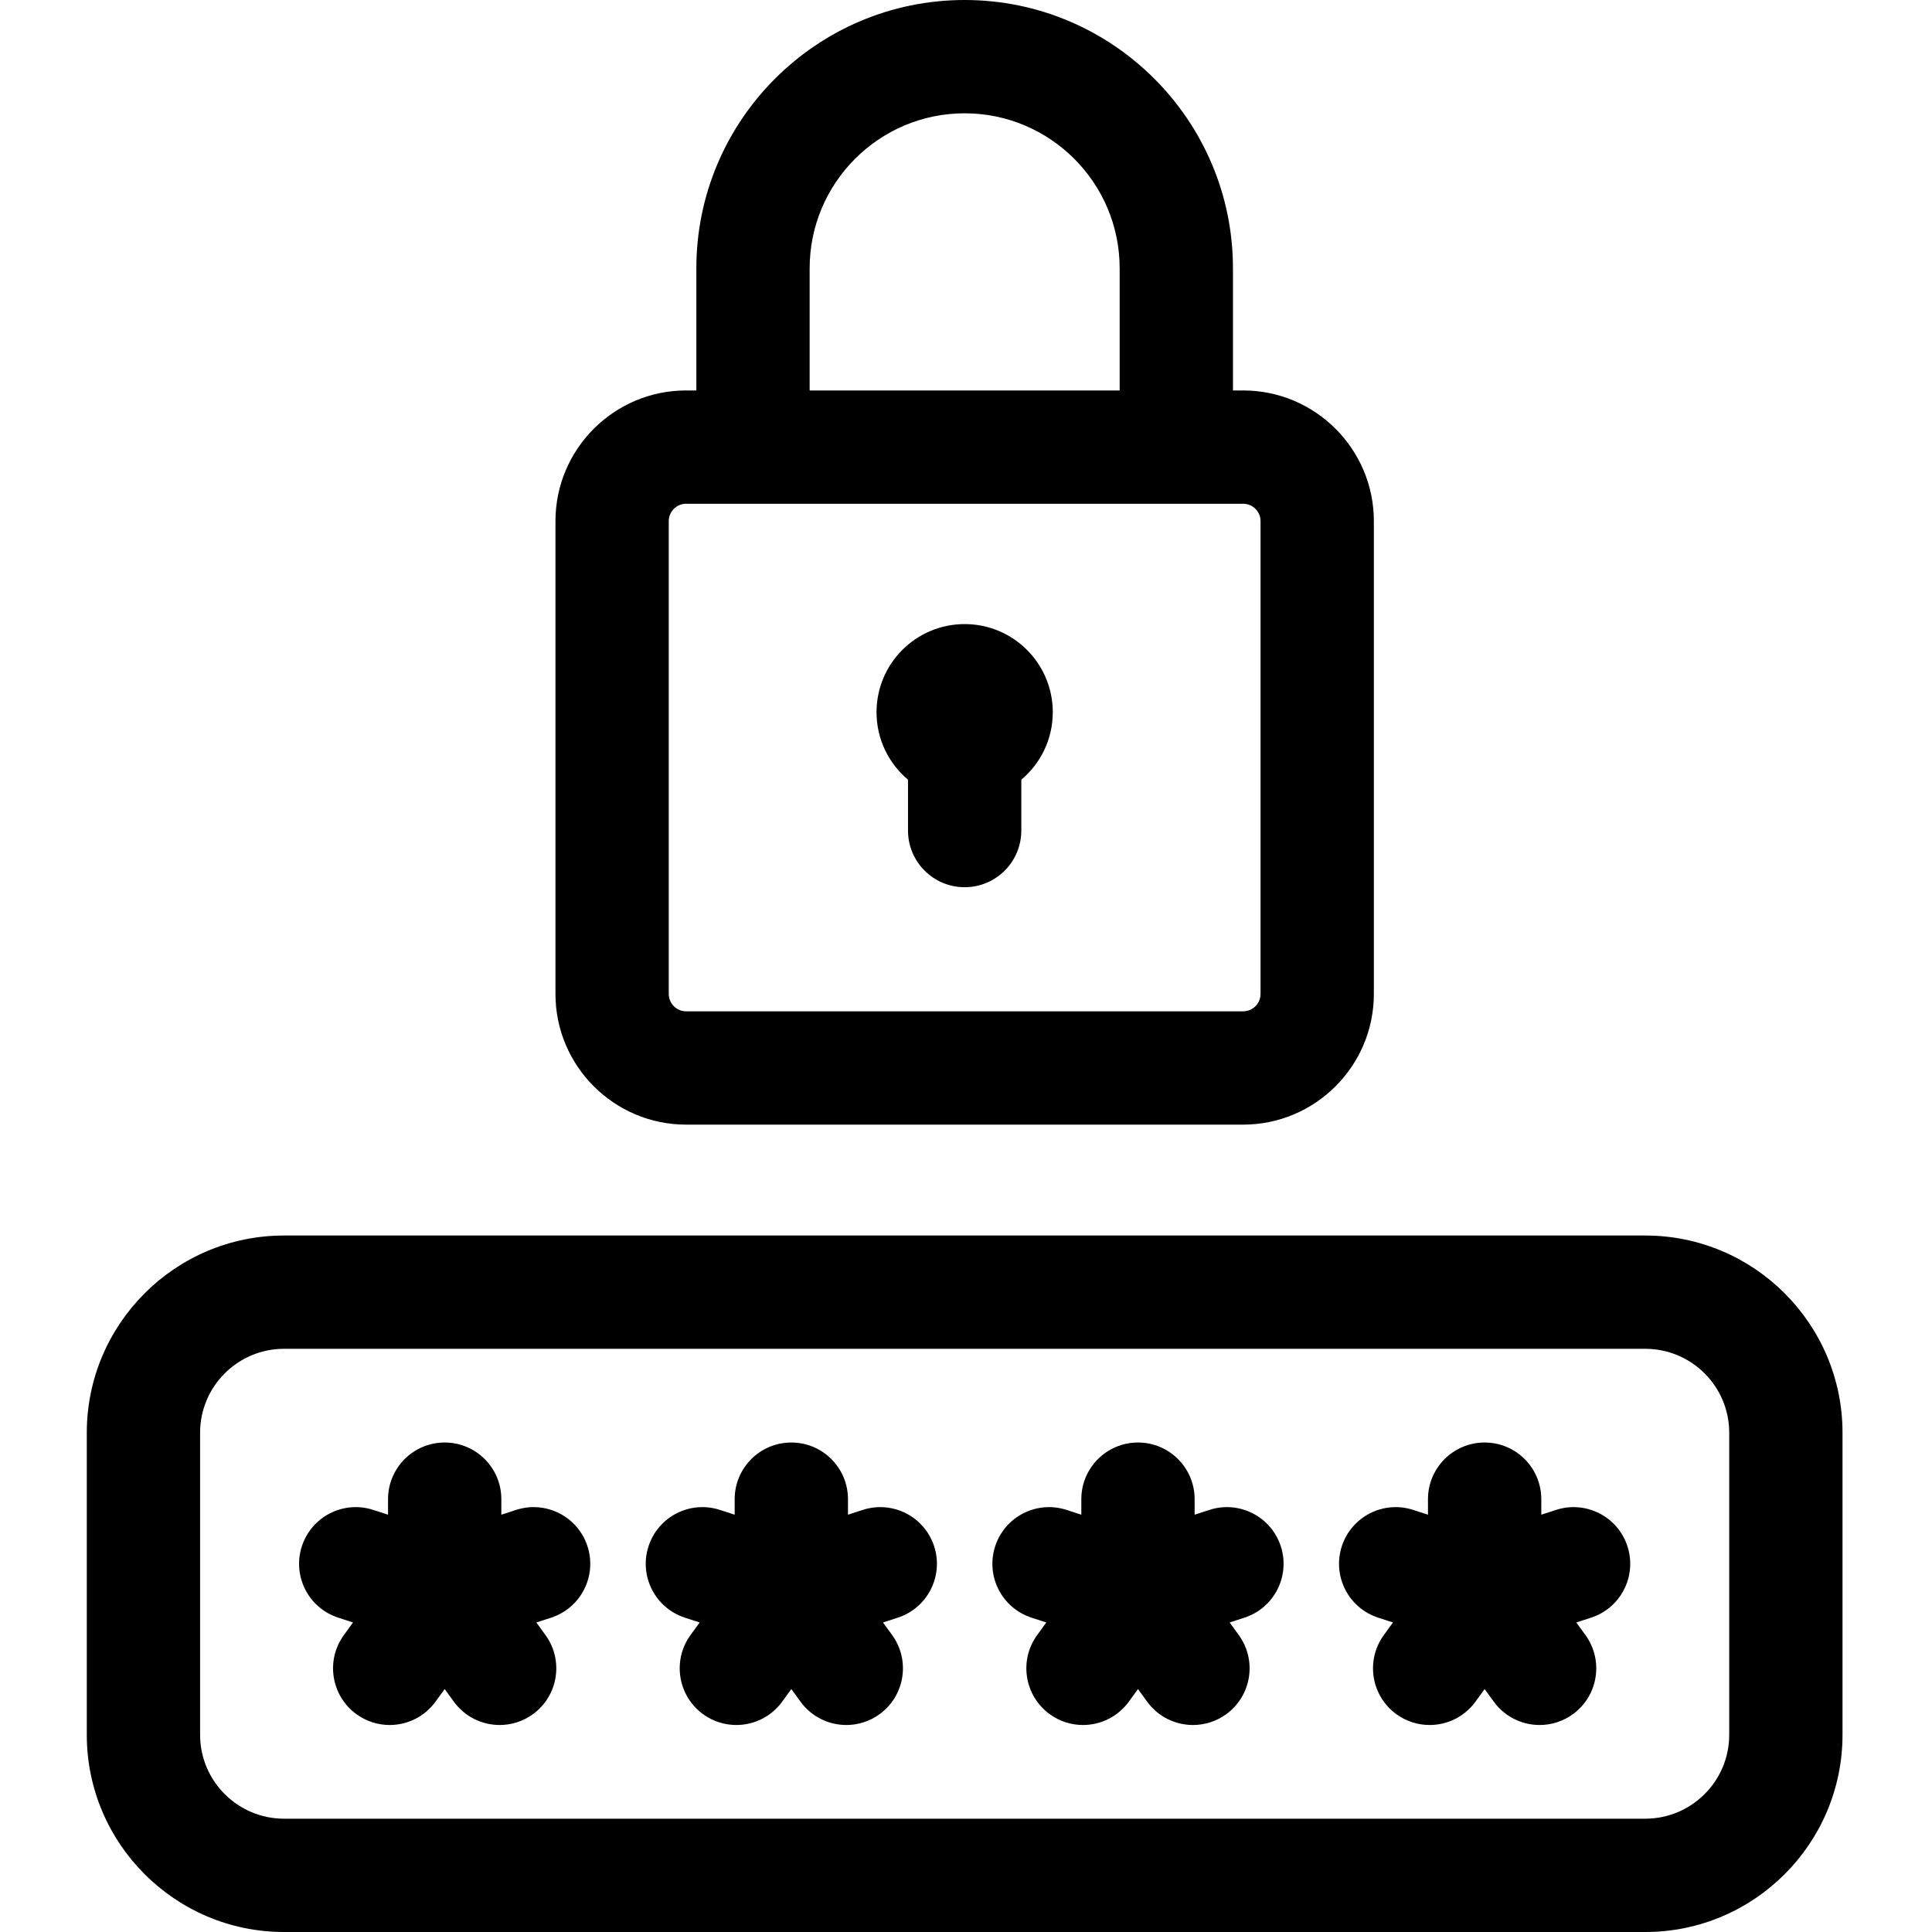 <svg height="512pt" viewBox="-23 0 512 512.001" width="512pt" xmlns="http://www.w3.org/2000/svg"><path d="m413.023 327.426h-360.762c-28.816 0-52.262 23.445-52.262 52.262v80.051c0 28.816 23.445 52.262 52.262 52.262h360.762c28.816 0 52.262-23.445 52.262-52.262v-80.051c0-28.816-23.445-52.262-52.262-52.262zm22.238 132.312c0 12.262-9.977 22.234-22.238 22.234h-360.762c-12.258 0-22.234-9.973-22.234-22.234v-80.051c0-12.262 9.977-22.238 22.234-22.238h360.762c12.262 0 22.238 9.977 22.238 22.238zm0 0"/><path d="m389.375 400.141-3.918 1.273v-4.117c0-8.293-6.723-15.016-15.016-15.016-8.289 0-15.012 6.723-15.012 15.016v4.117l-3.918-1.273c-7.891-2.559-16.355 1.754-18.918 9.641s1.754 16.355 9.641 18.918l3.918 1.273-2.422 3.332c-4.875 6.707-3.387 16.098 3.32 20.973 2.668 1.938 5.754 2.867 8.812 2.867 4.645 0 9.223-2.148 12.16-6.191l2.418-3.332 2.422 3.332c2.938 4.043 7.516 6.191 12.16 6.191 3.059 0 6.148-.934 8.812-2.871 6.707-4.871 8.195-14.262 3.32-20.969l-2.422-3.332 3.918-1.273c7.887-2.562 12.199-11.031 9.641-18.918-2.562-7.887-11.027-12.199-18.918-9.641zm0 0"/><path d="m297.508 400.141-3.918 1.273v-4.117c0-8.293-6.723-15.016-15.012-15.016-8.293 0-15.016 6.723-15.016 15.016v4.117l-3.918-1.273c-7.887-2.559-16.355 1.754-18.918 9.641-2.559 7.887 1.754 16.355 9.641 18.918l3.918 1.273-2.422 3.332c-4.875 6.707-3.387 16.098 3.324 20.973 2.664 1.938 5.75 2.867 8.809 2.867 4.645 0 9.223-2.148 12.16-6.191l2.422-3.332 2.418 3.332c2.938 4.043 7.516 6.191 12.16 6.191 3.059 0 6.148-.934 8.812-2.867 6.707-4.875 8.195-14.266 3.32-20.973l-2.422-3.332 3.918-1.273c7.887-2.562 12.203-11.031 9.641-18.918s-11.027-12.199-18.918-9.641zm0 0"/><path d="m205.641 400.141-3.918 1.273v-4.117c0-8.293-6.723-15.016-15.012-15.016-8.293 0-15.016 6.723-15.016 15.016v4.117l-3.914-1.273c-7.891-2.559-16.359 1.754-18.918 9.641-2.562 7.887 1.75 16.355 9.637 18.918l3.918 1.273-2.422 3.332c-4.871 6.707-3.383 16.098 3.324 20.973 2.664 1.938 5.75 2.867 8.812 2.867 4.641 0 9.219-2.148 12.156-6.191l2.422-3.332 2.422 3.332c2.938 4.043 7.516 6.191 12.156 6.191 3.059 0 6.148-.934 8.812-2.867 6.707-4.875 8.195-14.266 3.32-20.973l-2.418-3.332 3.914-1.273c7.887-2.562 12.203-11.031 9.641-18.918s-11.027-12.199-18.918-9.641zm0 0"/><path d="m113.773 400.141-3.914 1.273v-4.117c0-8.293-6.723-15.016-15.016-15.016-8.289 0-15.012 6.723-15.012 15.016v4.117l-3.918-1.273c-7.891-2.559-16.355 1.754-18.918 9.641s1.754 16.355 9.641 18.918l3.914 1.273-2.418 3.332c-4.875 6.707-3.387 16.098 3.32 20.969 2.664 1.938 5.75 2.871 8.812 2.871 4.641 0 9.219-2.148 12.156-6.191l2.422-3.332 2.422 3.332c2.938 4.043 7.516 6.191 12.156 6.191 3.062 0 6.148-.934 8.812-2.867 6.707-4.875 8.195-14.266 3.324-20.973l-2.422-3.332 3.918-1.273c7.887-2.562 12.199-11.031 9.637-18.918-2.559-7.887-11.027-12.199-18.918-9.641zm0 0"/><path d="m158.832 298.039h147.621c19.098 0 34.633-15.539 34.633-34.633v-125.305c0-19.094-15.535-34.629-34.633-34.629h-2.707v-32.367c.004-39.207-31.895-71.105-71.102-71.105s-71.105 31.898-71.105 71.105v32.367h-2.707c-19.094 0-34.629 15.535-34.629 34.633v125.301c0 19.098 15.535 34.633 34.629 34.633zm32.734-226.934c0-22.648 18.426-41.078 41.078-41.078 22.648 0 41.078 18.426 41.078 41.078v32.367h-82.156zm-37.34 66.996c0-2.539 2.066-4.602 4.605-4.602h147.621c2.539 0 4.605 2.062 4.605 4.602v125.305c0 2.539-2.066 4.605-4.605 4.605h-147.621c-2.539 0-4.605-2.066-4.605-4.605zm0 0"/><path d="m217.629 206.629v13.477c0 8.293 6.723 15.016 15.016 15.016 8.289 0 15.012-6.723 15.012-15.016v-13.477c5.098-4.285 8.34-10.703 8.34-17.887 0-12.898-10.453-23.352-23.352-23.352-12.898 0-23.355 10.457-23.355 23.352 0 7.184 3.242 13.602 8.34 17.887zm0 0"/></svg>